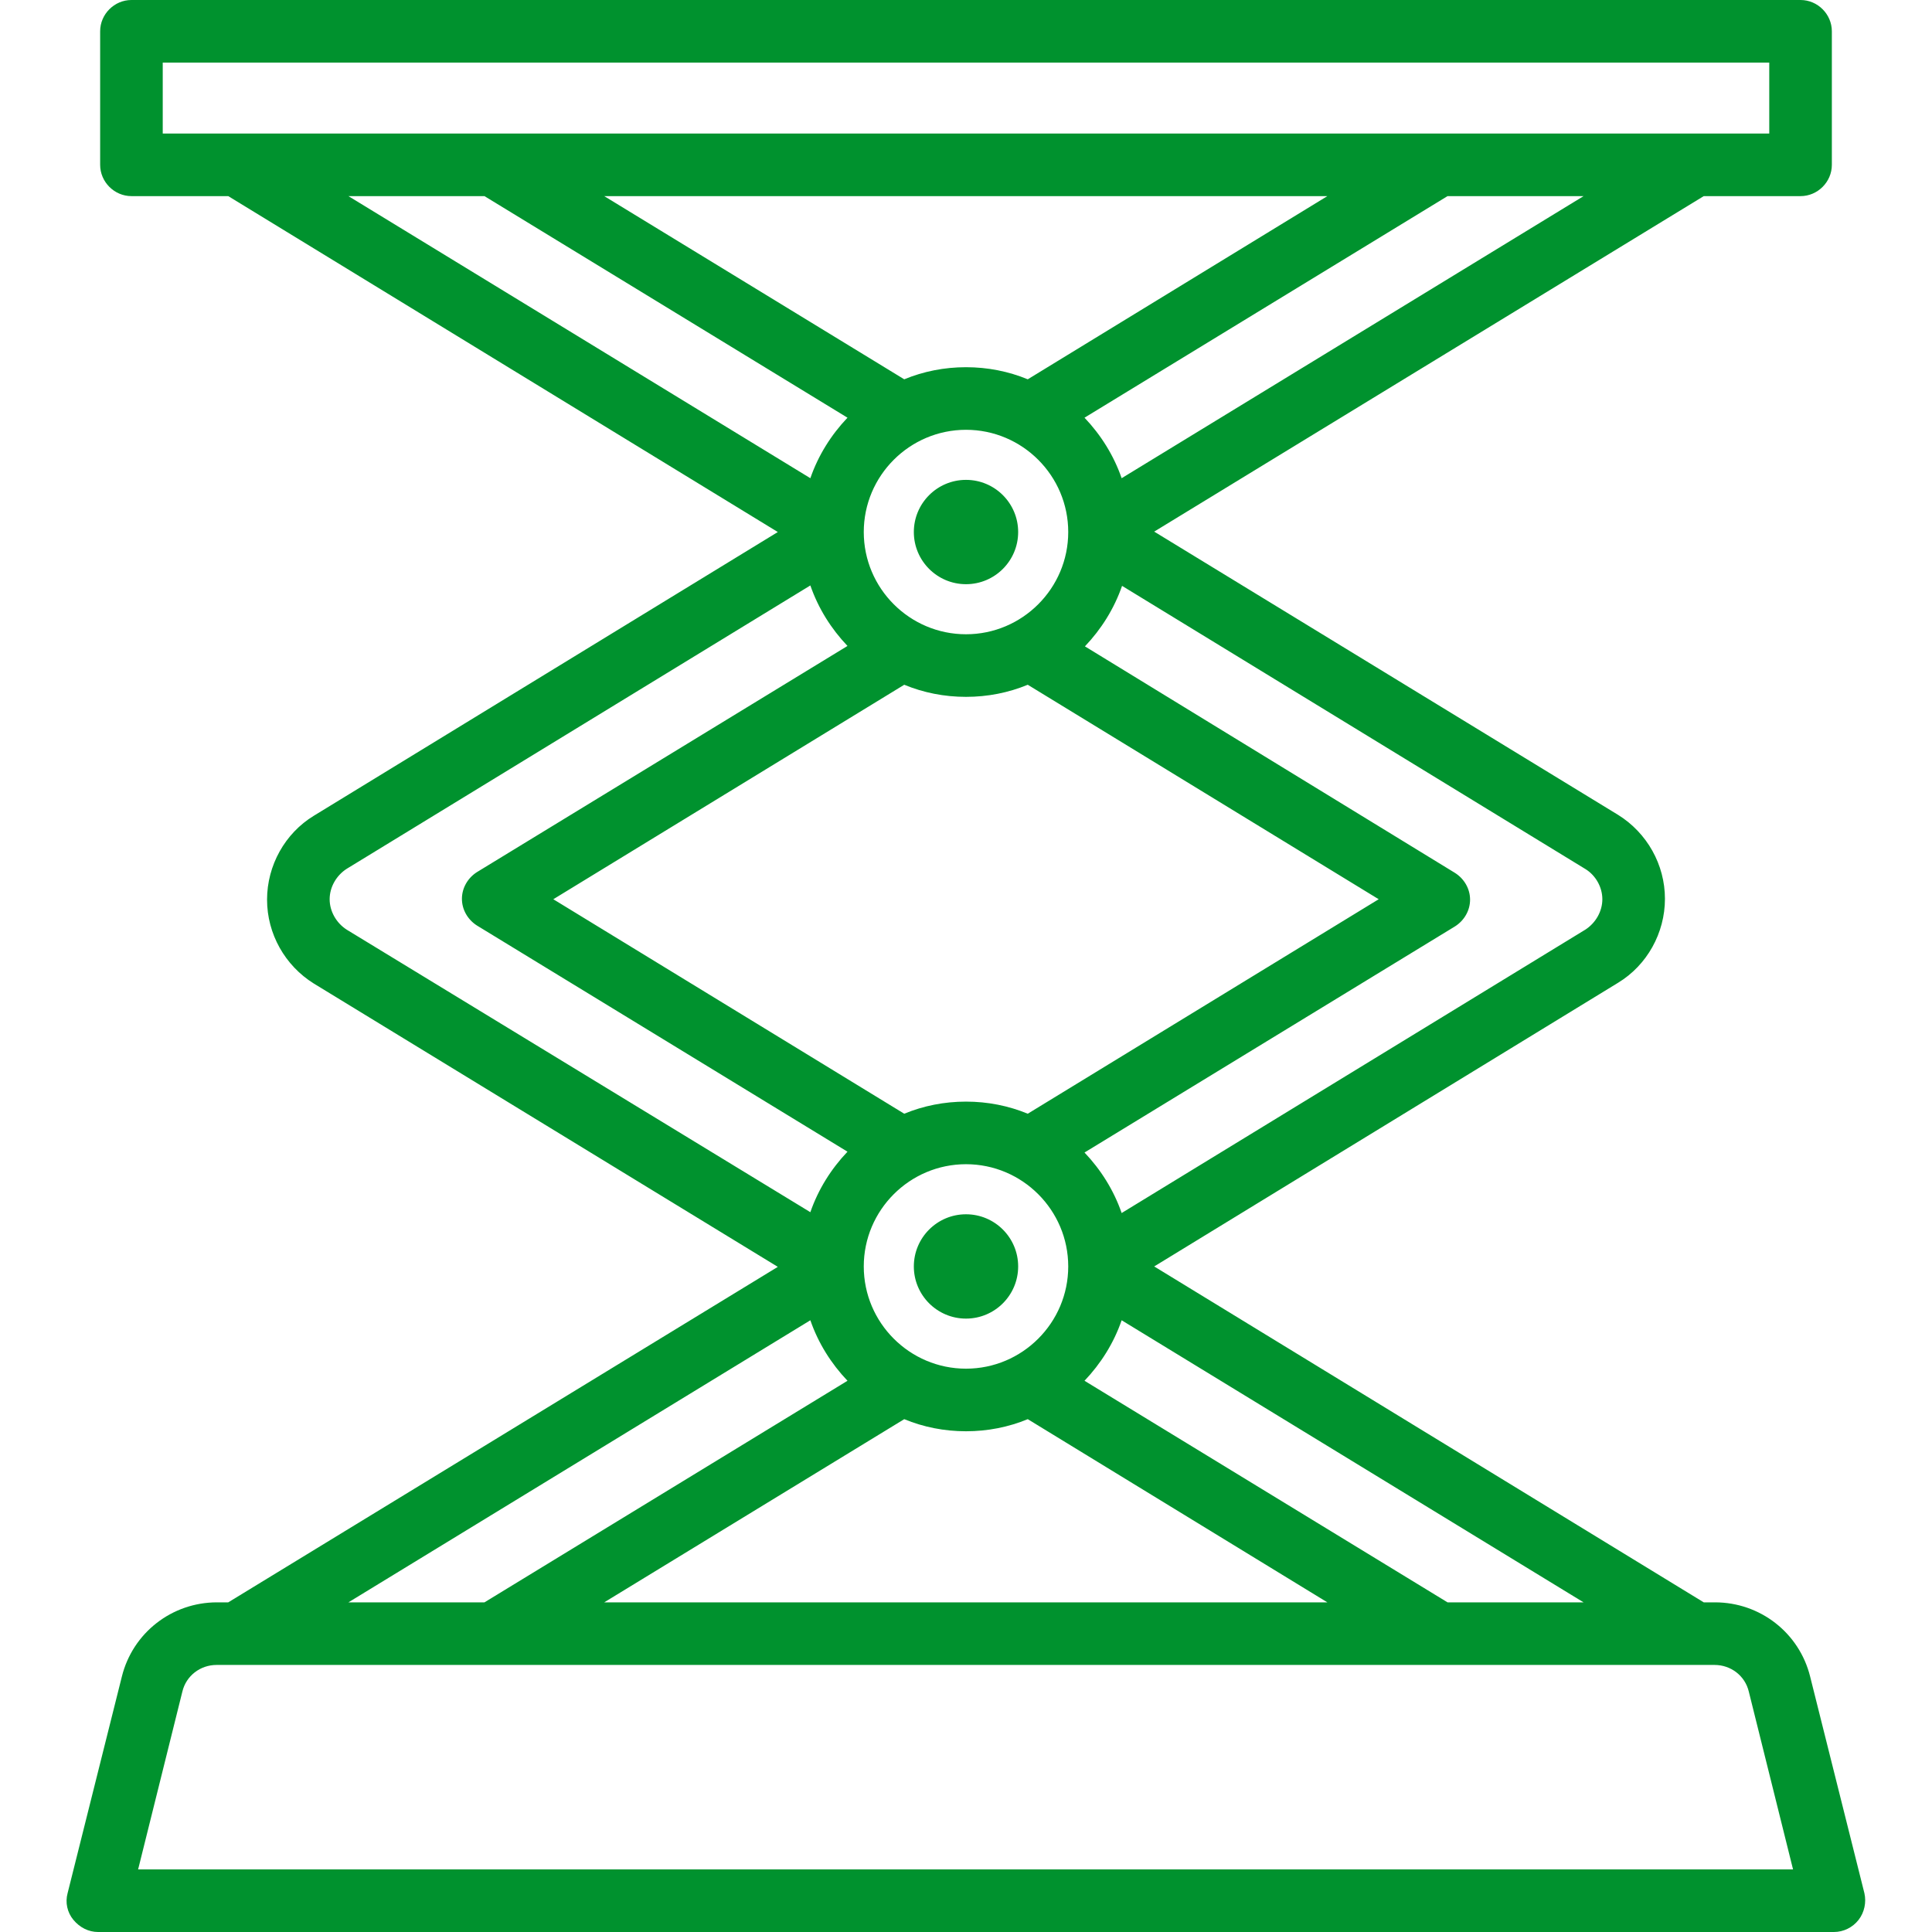 <?xml version="1.0" encoding="utf-8"?>
<!-- Generator: Adobe Illustrator 22.1.0, SVG Export Plug-In . SVG Version: 6.00 Build 0)  -->
<svg version="1.1" id="Capa_1" xmlns="http://www.w3.org/2000/svg" xmlns:xlink="http://www.w3.org/1999/xlink" x="0px" y="0px"
	 viewBox="0 0 463 463" style="enable-background:new 0 0 463 463;" xml:space="preserve">
<style type="text/css">
	.st0{fill:#00922E;}
</style>
<g>
	<path class="st0" d="M446.8,453.7l-13-51.9c-2.6-10.5-12-17.8-22.8-17.8h-2.7l-131.7-80.5l111.2-68c6.9-4.2,11.2-11.9,11.2-20.1
		s-4.3-15.8-11.2-20.1l-111.2-67.9L408.3,47h23.2c4.1,0,7.5-3.4,7.5-7.5v-32c0-4.1-3.4-7.5-7.5-7.5h-400C27.4,0,24,3.4,24,7.5v32
		c0,4.1,3.4,7.5,7.5,7.5h23.2l131.7,80.5l-111.2,68c-6.9,4.2-11.2,11.9-11.2,20.1s4.3,15.8,11.2,20.1l111.2,67.9L54.7,384H52
		c-10.8,0-20.2,7.3-22.8,17.8l-13,51.9c-0.6,2.2-0.1,4.6,1.4,6.4s3.6,2.9,5.9,2.9h416c2.3,0,4.5-1.1,5.9-2.9
		S447.3,455.9,446.8,453.7z M207,127.5c0-13.5,11-24.5,24.5-24.5s24.5,11,24.5,24.5S245,152,231.5,152S207,141,207,127.5z
		 M246.3,90.9c-4.6-1.9-9.6-2.9-14.8-2.9s-10.2,1-14.8,2.9L144.8,47h173.3L246.3,90.9z M216.7,164.1c4.6,1.9,9.6,2.9,14.8,2.9
		c5.2,0,10.2-1,14.8-2.9l84.1,51.4l-84.1,51.4c-4.6-1.9-9.6-2.9-14.8-2.9s-10.2,1-14.8,2.9l-84.1-51.4L216.7,164.1z M207,303.5
		c0-13.5,11-24.5,24.5-24.5s24.5,11,24.5,24.5S245,328,231.5,328S207,317,207,303.5z M216.7,340.1c4.6,1.9,9.6,2.9,14.8,2.9
		s10.2-1,14.8-2.9l71.8,43.9H144.8L216.7,340.1z M346.9,384l-87-53.1c3.9-4.1,7-9,8.9-14.5L379.5,384H346.9z M384,215.5
		c0,2.9-1.6,5.7-4.1,7.3l-111.1,67.9c-1.9-5.5-5-10.4-8.9-14.5l88.8-54.2c2.2-1.4,3.6-3.8,3.6-6.4c0-2.6-1.4-5-3.6-6.4L260,154.9
		c3.9-4.1,7-9,8.9-14.5l111.1,67.9C382.4,209.8,384,212.6,384,215.5z M268.8,114.6c-1.9-5.5-5-10.4-8.9-14.5l87-53.1h32.6
		L268.8,114.6z M39,32V15h385v17 M116.1,47l87,53.1c-3.9,4.1-7,9-8.9,14.5L83.5,47H116.1z M79,215.5c0-2.9,1.6-5.7,4.1-7.3
		l111.1-67.9c1.9,5.5,5,10.4,8.9,14.5l-88.8,54.2c-2.2,1.4-3.6,3.8-3.6,6.4s1.4,5,3.6,6.4l88.8,54.2c-3.9,4.1-7,9-8.9,14.5
		L83.1,222.8C80.6,221.2,79,218.4,79,215.5z M194.2,316.4c1.9,5.5,5,10.4,8.9,14.5l-87,53.1H83.5L194.2,316.4z M33.1,448l10.6-42.6
		c0.9-3.8,4.3-6.4,8.2-6.4h359c3.9,0,7.3,2.6,8.2,6.4l10.6,42.6H33.1z"/>
	<path class="st0" d="M244,127.5c0-6.9-5.6-12.5-12.5-12.5s-12.5,5.6-12.5,12.5c0,6.9,5.6,12.5,12.5,12.5S244,134.4,244,127.5z"/>
	<path class="st0" d="M244,303.5c0-6.9-5.6-12.5-12.5-12.5s-12.5,5.6-12.5,12.5s5.6,12.5,12.5,12.5S244,310.4,244,303.5z"/>
</g>
</svg>
